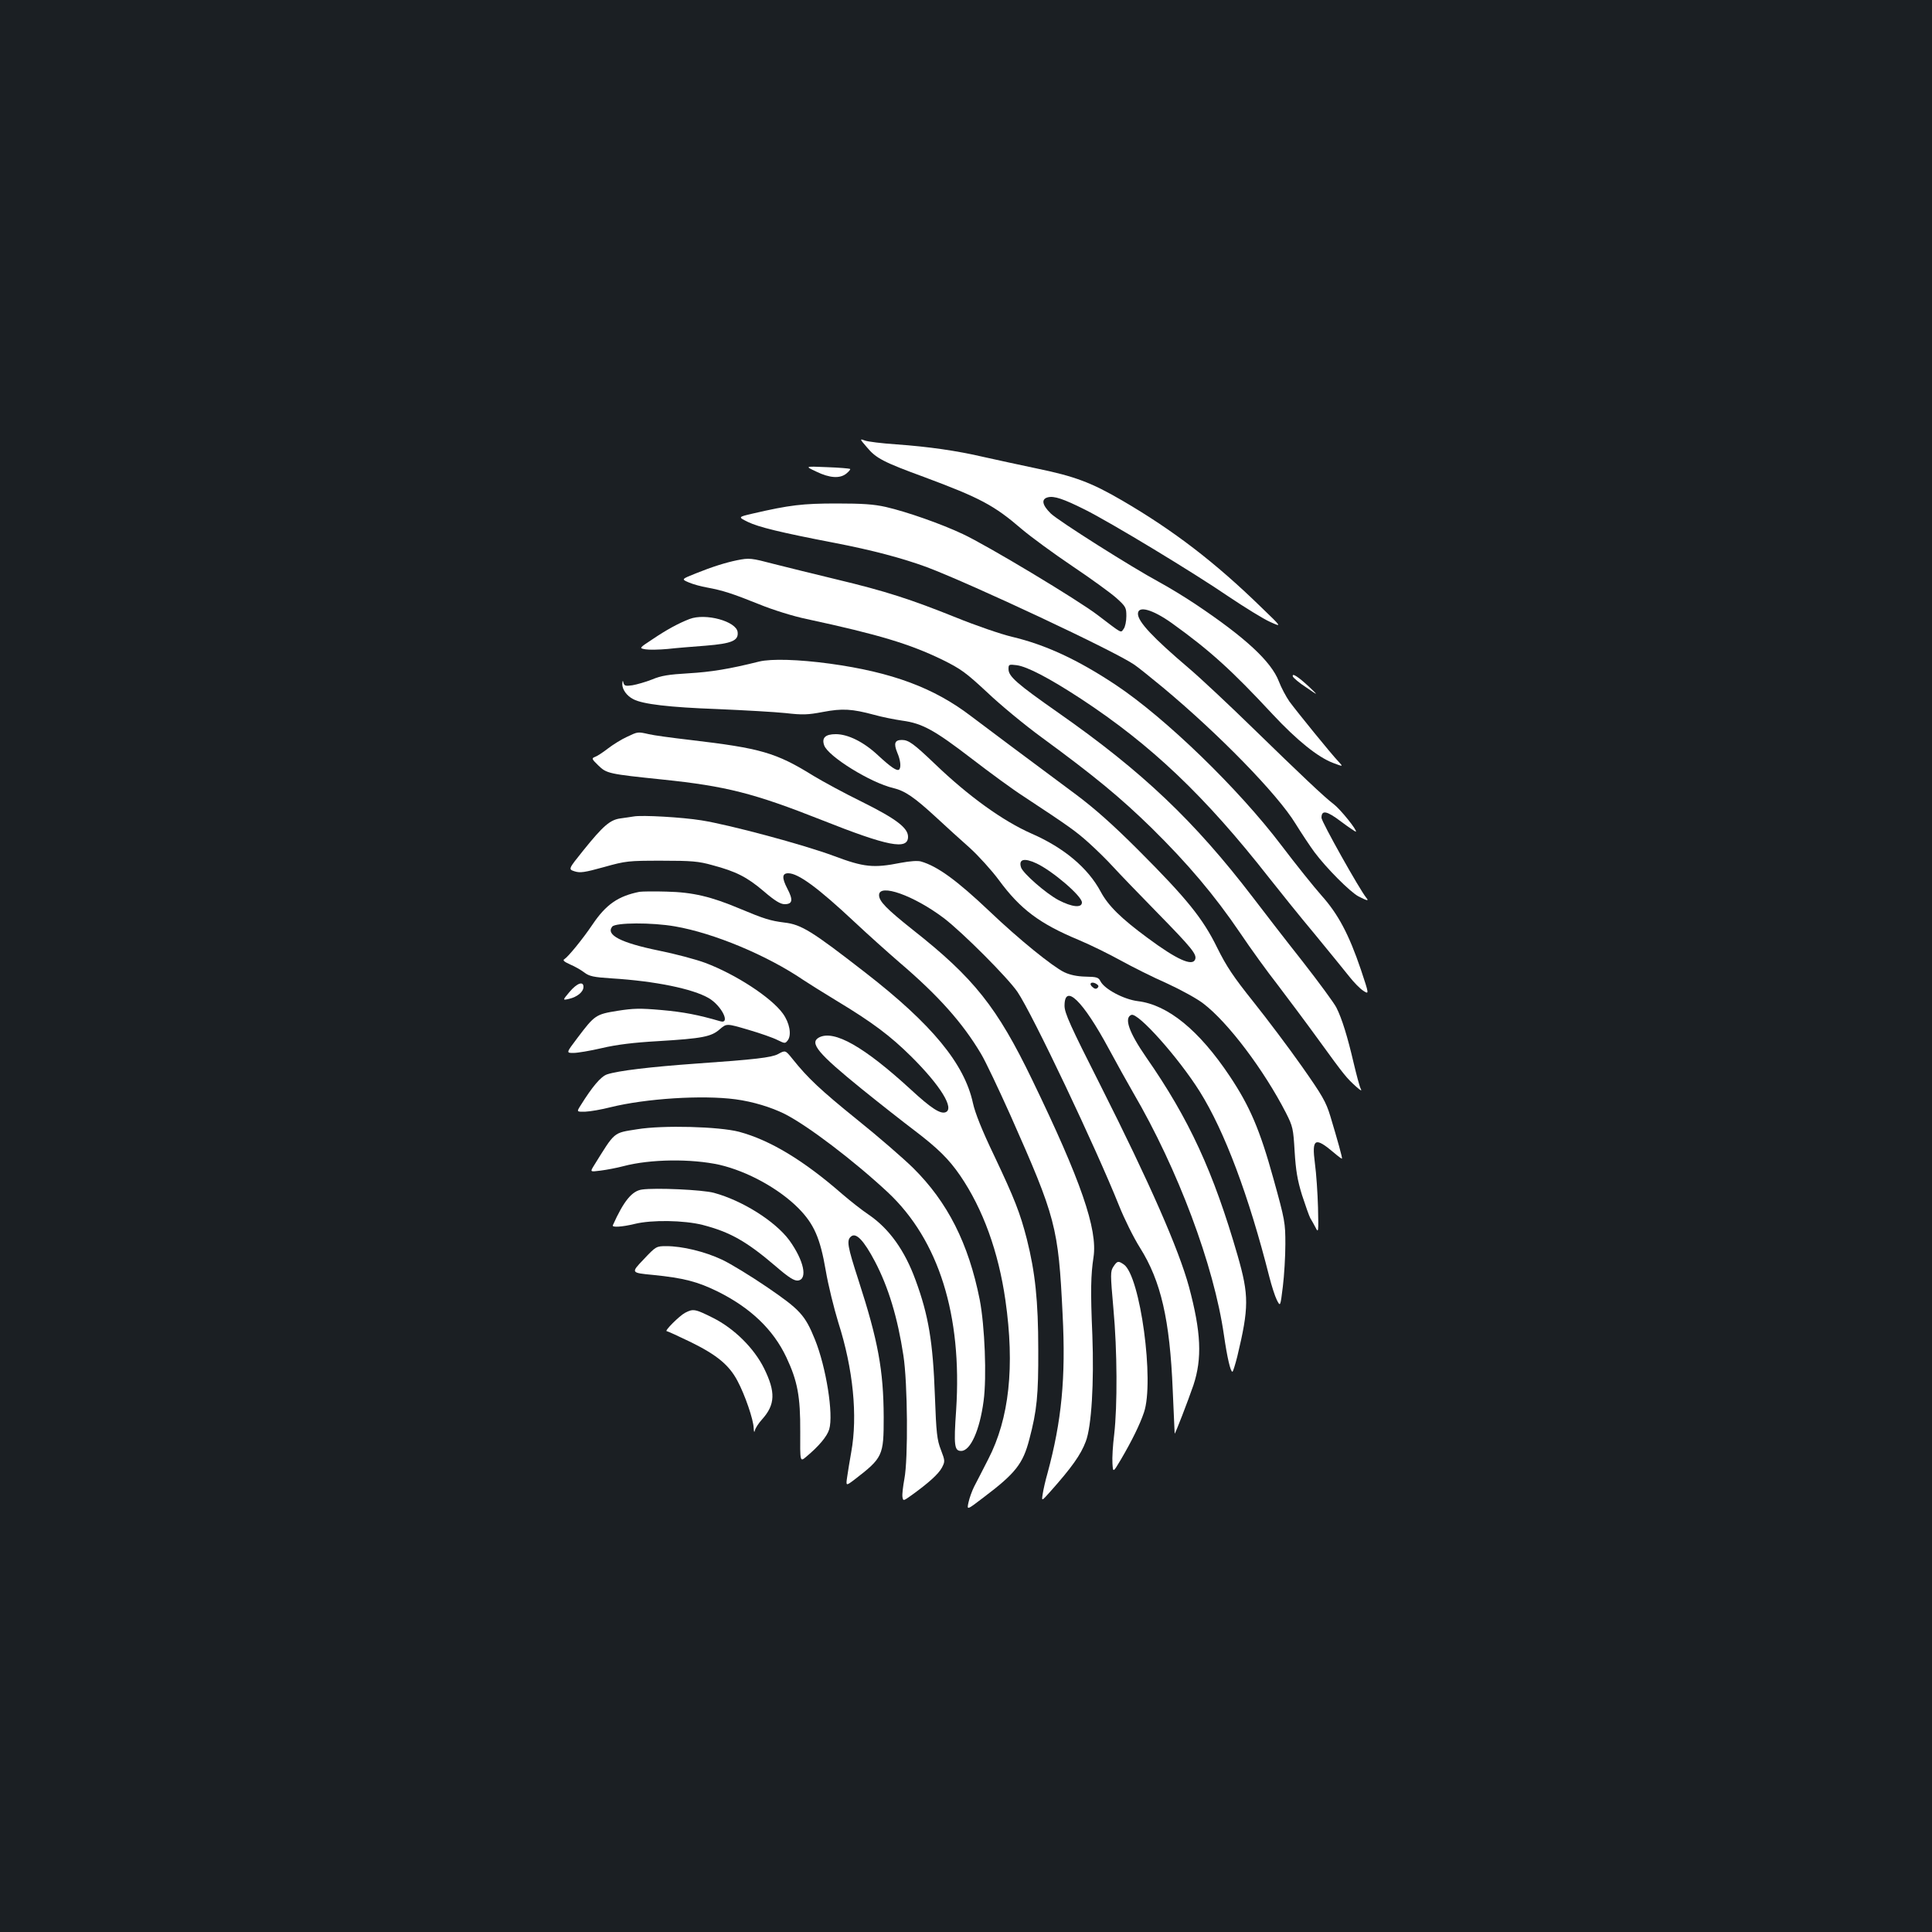 <?xml version="1.0" standalone="no"?>
<!DOCTYPE svg PUBLIC "-//W3C//DTD SVG 20010904//EN"
 "http://www.w3.org/TR/2001/REC-SVG-20010904/DTD/svg10.dtd">
<svg version="1.0" xmlns="http://www.w3.org/2000/svg"
 width="1000pt" height="1000pt" viewBox="0 0 1000 1000"
 preserveAspectRatio="xMidYMid meet">
<rect width="100%" height="100%" fill="#1b1f23"/>
<g transform="translate(0,1000) scale(0.1,-0.1)"
fill="#ffffff" stroke="none">
<path d="M4487 7685 c47 -57 86 -77 296 -154 290 -108 362 -146 506 -270 46
-39 163 -125 261 -191 97 -65 200 -140 228 -165 49 -44 52 -50 52 -94 0 -26
-6 -56 -14 -66 -16 -22 -5 -27 -134 71 -100 77 -574 362 -699 420 -110 52
-289 115 -398 140 -62 14 -120 18 -255 18 -175 0 -243 -8 -433 -52 -78 -18
-78 -18 -25 -44 54 -26 167 -54 448 -108 197 -38 350 -79 476 -125 233 -88
976 -436 1076 -506 18 -12 85 -66 148 -118 288 -240 593 -552 686 -705 31 -50
75 -116 97 -146 61 -82 185 -207 229 -230 45 -23 55 -25 40 -7 -34 41 -232
394 -232 414 0 42 27 37 102 -20 40 -30 75 -53 76 -52 8 7 -80 116 -114 142
-49 37 -164 146 -423 398 -119 116 -265 253 -326 305 -187 159 -265 242 -265
283 0 44 75 23 175 -48 199 -143 311 -245 522 -472 126 -135 234 -222 313
-252 53 -20 53 -20 28 7 -39 41 -215 258 -254 311 -18 26 -43 73 -55 105 -40
103 -174 227 -433 400 -54 36 -136 86 -184 112 -148 80 -522 317 -563 356 -45
44 -51 75 -15 84 32 8 80 -8 190 -63 133 -66 569 -330 744 -450 85 -57 182
-117 216 -132 62 -28 62 -28 -44 74 -241 235 -457 400 -721 554 -161 94 -248
126 -442 166 -95 20 -219 47 -277 60 -137 32 -283 53 -451 65 -74 5 -148 14
-163 20 -27 10 -27 9 11 -35z"/>
<path d="M4225 7559 c70 -34 123 -37 156 -10 13 11 22 21 19 24 -3 2 -57 7
-120 9 -115 5 -115 5 -55 -23z"/>
<path d="M3814 7100 c-58 -12 -126 -33 -213 -68 -75 -30 -75 -30 -35 -47 21
-9 64 -21 94 -26 81 -15 131 -31 270 -87 71 -29 177 -62 245 -76 376 -81 533
-129 701 -210 99 -49 123 -67 233 -169 67 -64 194 -169 283 -234 277 -203 408
-312 567 -467 188 -185 327 -349 460 -545 55 -82 142 -202 193 -267 50 -66
147 -195 215 -289 132 -182 142 -194 193 -240 24 -21 30 -24 23 -10 -6 11 -22
72 -37 135 -31 133 -60 228 -89 285 -11 22 -90 130 -176 240 -87 110 -202 259
-256 330 -303 396 -573 652 -1006 955 -217 152 -259 189 -259 227 0 24 2 25
42 20 55 -7 171 -68 333 -174 364 -239 642 -503 975 -928 52 -66 157 -197 235
-290 77 -94 158 -193 180 -221 22 -28 54 -61 71 -72 31 -20 31 -20 -12 109
-62 183 -118 288 -204 384 -39 44 -133 161 -208 260 -222 293 -600 659 -857
830 -197 131 -364 208 -537 249 -59 14 -189 59 -290 100 -234 94 -363 136
-618 197 -113 27 -257 63 -321 79 -122 32 -130 33 -195 20z"/>
<path d="M3569 6796 c-57 -22 -118 -55 -192 -105 -70 -46 -70 -46 -35 -52 19
-3 70 -2 114 2 43 5 132 12 197 17 135 11 170 26 165 70 -6 56 -166 100 -249
68z"/>
<path d="M3930 6576 c-156 -39 -249 -54 -366 -61 -102 -6 -142 -12 -189 -32
-33 -13 -79 -26 -102 -30 -35 -5 -42 -3 -46 13 -3 14 -5 13 -6 -6 -1 -28 23
-62 57 -79 49 -26 188 -42 432 -51 140 -6 301 -15 357 -21 88 -10 114 -9 193
6 100 19 150 16 265 -15 39 -11 104 -24 145 -30 104 -14 167 -49 361 -198 91
-70 212 -159 270 -196 235 -155 267 -178 334 -238 39 -35 95 -90 125 -123 30
-33 134 -141 231 -240 178 -182 205 -215 195 -241 -14 -37 -95 -1 -247 112
-137 101 -203 166 -242 239 -66 123 -190 227 -357 300 -148 65 -326 193 -500
360 -111 106 -137 125 -172 125 -37 0 -43 -18 -24 -65 17 -39 21 -77 10 -88
-11 -10 -43 12 -111 75 -73 68 -154 108 -217 108 -54 0 -74 -19 -60 -58 20
-57 241 -194 358 -221 61 -15 108 -47 223 -153 49 -46 127 -116 173 -157 45
-41 113 -116 150 -166 111 -151 211 -226 413 -310 62 -26 159 -74 217 -106 58
-32 165 -86 238 -118 72 -33 158 -80 190 -105 129 -98 315 -346 428 -566 36
-71 38 -82 45 -200 6 -97 14 -147 38 -225 18 -55 37 -109 43 -120 7 -11 19
-33 28 -50 14 -28 15 -22 12 105 -2 74 -9 177 -16 228 -17 130 0 139 98 56 22
-19 41 -33 42 -31 3 3 -23 96 -60 219 -23 76 -42 108 -148 259 -66 94 -179
244 -250 333 -104 130 -140 184 -188 281 -74 151 -157 254 -409 506 -130 130
-226 215 -321 286 -283 210 -448 334 -545 407 -191 146 -409 227 -730 271
-162 22 -302 26 -365 11z m1435 -1045 c83 -39 235 -169 235 -202 0 -30 -52
-24 -121 12 -66 35 -184 139 -194 169 -14 43 16 51 80 21z"/>
<path d="M6692 6498 c3 -7 33 -33 69 -56 64 -44 64 -44 15 3 -56 52 -91 75
-84 53z"/>
<path d="M3245 6186 c-27 -12 -72 -40 -98 -60 -27 -21 -58 -41 -68 -44 -18 -7
-16 -11 18 -44 43 -42 54 -44 333 -73 328 -34 473 -71 822 -209 345 -137 448
-157 448 -87 0 46 -62 93 -239 181 -90 44 -202 105 -250 134 -195 121 -273
143 -638 186 -95 11 -191 24 -215 30 -58 13 -56 13 -113 -14z"/>
<path d="M3280 5774 c-14 -2 -44 -7 -68 -10 -54 -7 -90 -38 -193 -166 -78 -97
-78 -97 -45 -108 29 -9 51 -6 152 22 114 32 126 33 299 33 155 0 191 -3 262
-23 124 -33 180 -62 266 -135 58 -50 87 -67 108 -67 42 0 45 22 14 81 -29 56
-27 79 5 79 52 0 154 -75 345 -254 66 -62 170 -155 230 -207 203 -173 328
-314 423 -474 23 -38 91 -182 153 -320 234 -528 247 -574 269 -1028 17 -329
-5 -552 -78 -822 -11 -38 -22 -87 -25 -108 -6 -38 -6 -38 37 10 114 128 160
193 186 262 30 78 43 306 34 550 -10 230 -8 312 6 404 22 144 -65 396 -317
917 -182 377 -302 528 -618 777 -137 109 -175 148 -175 180 0 62 180 -2 335
-119 95 -72 332 -309 382 -383 77 -114 405 -805 525 -1105 27 -68 76 -167 109
-219 108 -172 154 -371 169 -736 5 -121 10 -222 10 -225 1 -8 69 169 97 250
46 139 40 275 -23 510 -53 194 -202 534 -456 1038 -159 314 -188 379 -188 416
0 119 95 27 230 -224 40 -74 96 -175 125 -225 232 -397 418 -894 470 -1255 17
-118 34 -190 44 -190 3 0 14 35 25 78 61 255 61 317 2 523 -125 433 -251 707
-473 1026 -90 130 -116 205 -77 220 35 13 245 -223 354 -397 129 -206 254
-540 360 -959 12 -47 29 -100 39 -120 18 -35 18 -35 31 70 7 57 13 156 13 219
0 111 -2 124 -62 340 -70 253 -122 374 -226 530 -159 238 -320 369 -475 388
-73 9 -173 62 -194 103 -10 20 -19 23 -77 24 -45 1 -81 9 -111 23 -62 31 -234
170 -385 314 -171 162 -270 234 -356 259 -17 5 -57 2 -105 -7 -141 -28 -190
-23 -347 36 -156 58 -539 161 -685 184 -99 16 -307 28 -350 20z m2401 -887
c-7 -7 -15 -6 -25 3 -22 17 -9 32 16 19 14 -8 17 -14 9 -22z"/>
<path d="M3310 5384 c-110 -22 -173 -65 -243 -169 -52 -77 -126 -167 -145
-179 -11 -6 -4 -13 29 -28 24 -10 57 -29 74 -42 25 -19 47 -24 140 -30 227
-14 420 -54 503 -102 67 -39 115 -136 60 -120 -113 33 -190 48 -303 58 -113
10 -146 9 -229 -4 -112 -18 -118 -22 -207 -140 -59 -78 -59 -78 -21 -78 21 0
87 11 147 25 76 18 166 29 290 36 232 14 277 23 321 62 35 30 35 30 147 -3 62
-18 130 -42 151 -53 39 -19 40 -19 54 -1 20 28 9 90 -26 138 -60 83 -244 203
-401 262 -48 18 -157 47 -242 64 -195 40 -275 81 -240 124 18 21 205 22 325 1
202 -35 477 -150 665 -278 24 -16 102 -65 173 -108 184 -111 277 -181 385
-288 151 -150 225 -270 177 -288 -27 -10 -75 21 -179 117 -243 223 -398 311
-476 270 -51 -28 -5 -83 222 -267 94 -76 215 -171 268 -211 125 -95 182 -151
241 -237 118 -173 198 -394 234 -645 49 -343 20 -612 -89 -823 -29 -56 -61
-120 -73 -142 -11 -22 -24 -58 -29 -81 -9 -41 -9 -41 76 24 167 126 206 175
239 303 39 148 47 227 46 464 0 252 -16 400 -59 571 -35 136 -63 208 -170 434
-63 131 -98 220 -109 270 -44 204 -212 408 -556 675 -278 216 -332 250 -421
260 -71 9 -104 19 -228 71 -149 63 -245 86 -381 89 -63 2 -126 1 -140 -1z"/>
<path d="M2948 4866 c-37 -44 -37 -44 -2 -36 42 10 74 36 74 62 0 31 -33 20
-72 -26z"/>
<path d="M4027 4544 c-34 -18 -121 -28 -422 -49 -238 -17 -406 -37 -463 -56
-32 -11 -76 -63 -137 -161 -21 -33 -21 -33 25 -32 25 1 83 11 130 23 182 45
474 64 647 41 90 -12 185 -41 255 -76 120 -61 358 -242 534 -406 263 -247 385
-635 353 -1126 -13 -186 -9 -212 26 -212 48 0 96 107 116 258 17 125 6 390
-20 525 -58 291 -166 505 -345 682 -50 49 -181 163 -291 251 -188 152 -254
214 -333 313 -37 46 -37 46 -75 25z"/>
<path d="M3298 4155 c-126 -20 -113 -10 -225 -190 -19 -31 -19 -31 36 -24 31
4 84 14 118 23 140 37 352 39 497 7 146 -34 309 -124 410 -226 79 -81 111
-152 140 -321 13 -77 43 -197 65 -269 77 -240 101 -484 67 -671 -8 -44 -17
-101 -21 -128 -7 -48 -7 -48 37 -15 148 114 152 124 152 324 -1 243 -29 395
-130 707 -58 179 -63 208 -39 228 26 22 66 -20 124 -130 70 -134 117 -290 147
-486 22 -142 25 -536 5 -639 -7 -38 -12 -80 -10 -93 4 -22 4 -22 49 10 87 63
137 108 155 141 17 33 17 35 -5 93 -20 51 -24 87 -31 279 -10 279 -33 417
-100 599 -56 154 -137 267 -243 339 -33 22 -94 70 -136 106 -199 174 -374 280
-535 323 -104 27 -394 35 -527 13z"/>
<path d="M3323 3843 c-52 -7 -95 -60 -151 -185 -6 -12 47 -9 113 7 89 22 255
19 351 -5 143 -37 228 -85 380 -215 67 -58 95 -75 114 -73 52 6 31 104 -45
209 -73 98 -242 205 -390 245 -59 16 -302 27 -372 17z"/>
<path d="M3331 3481 c-66 -69 -66 -69 49 -80 160 -16 231 -35 335 -86 169 -84
287 -196 355 -340 58 -123 73 -203 72 -386 -1 -156 -1 -156 30 -130 66 55 109
106 120 143 23 77 -16 322 -74 465 -51 126 -77 154 -245 269 -85 58 -191 123
-236 144 -89 42 -206 70 -288 70 -52 0 -54 -1 -118 -69z"/>
<path d="M5763 3444 c-16 -25 -16 -37 0 -218 20 -216 21 -502 4 -651 -7 -55
-11 -122 -9 -149 3 -49 3 -49 44 20 58 99 98 181 119 243 55 159 -19 707 -104
766 -29 20 -34 19 -54 -11z"/>
<path d="M3546 3205 c-30 -16 -109 -95 -95 -95 4 0 61 -26 125 -57 136 -67
198 -119 241 -200 39 -73 83 -201 84 -245 1 -19 3 -25 6 -13 2 12 19 38 38 59
68 76 70 141 10 263 -52 105 -155 207 -265 262 -92 46 -102 48 -144 26z"/>
</g>
</svg>
